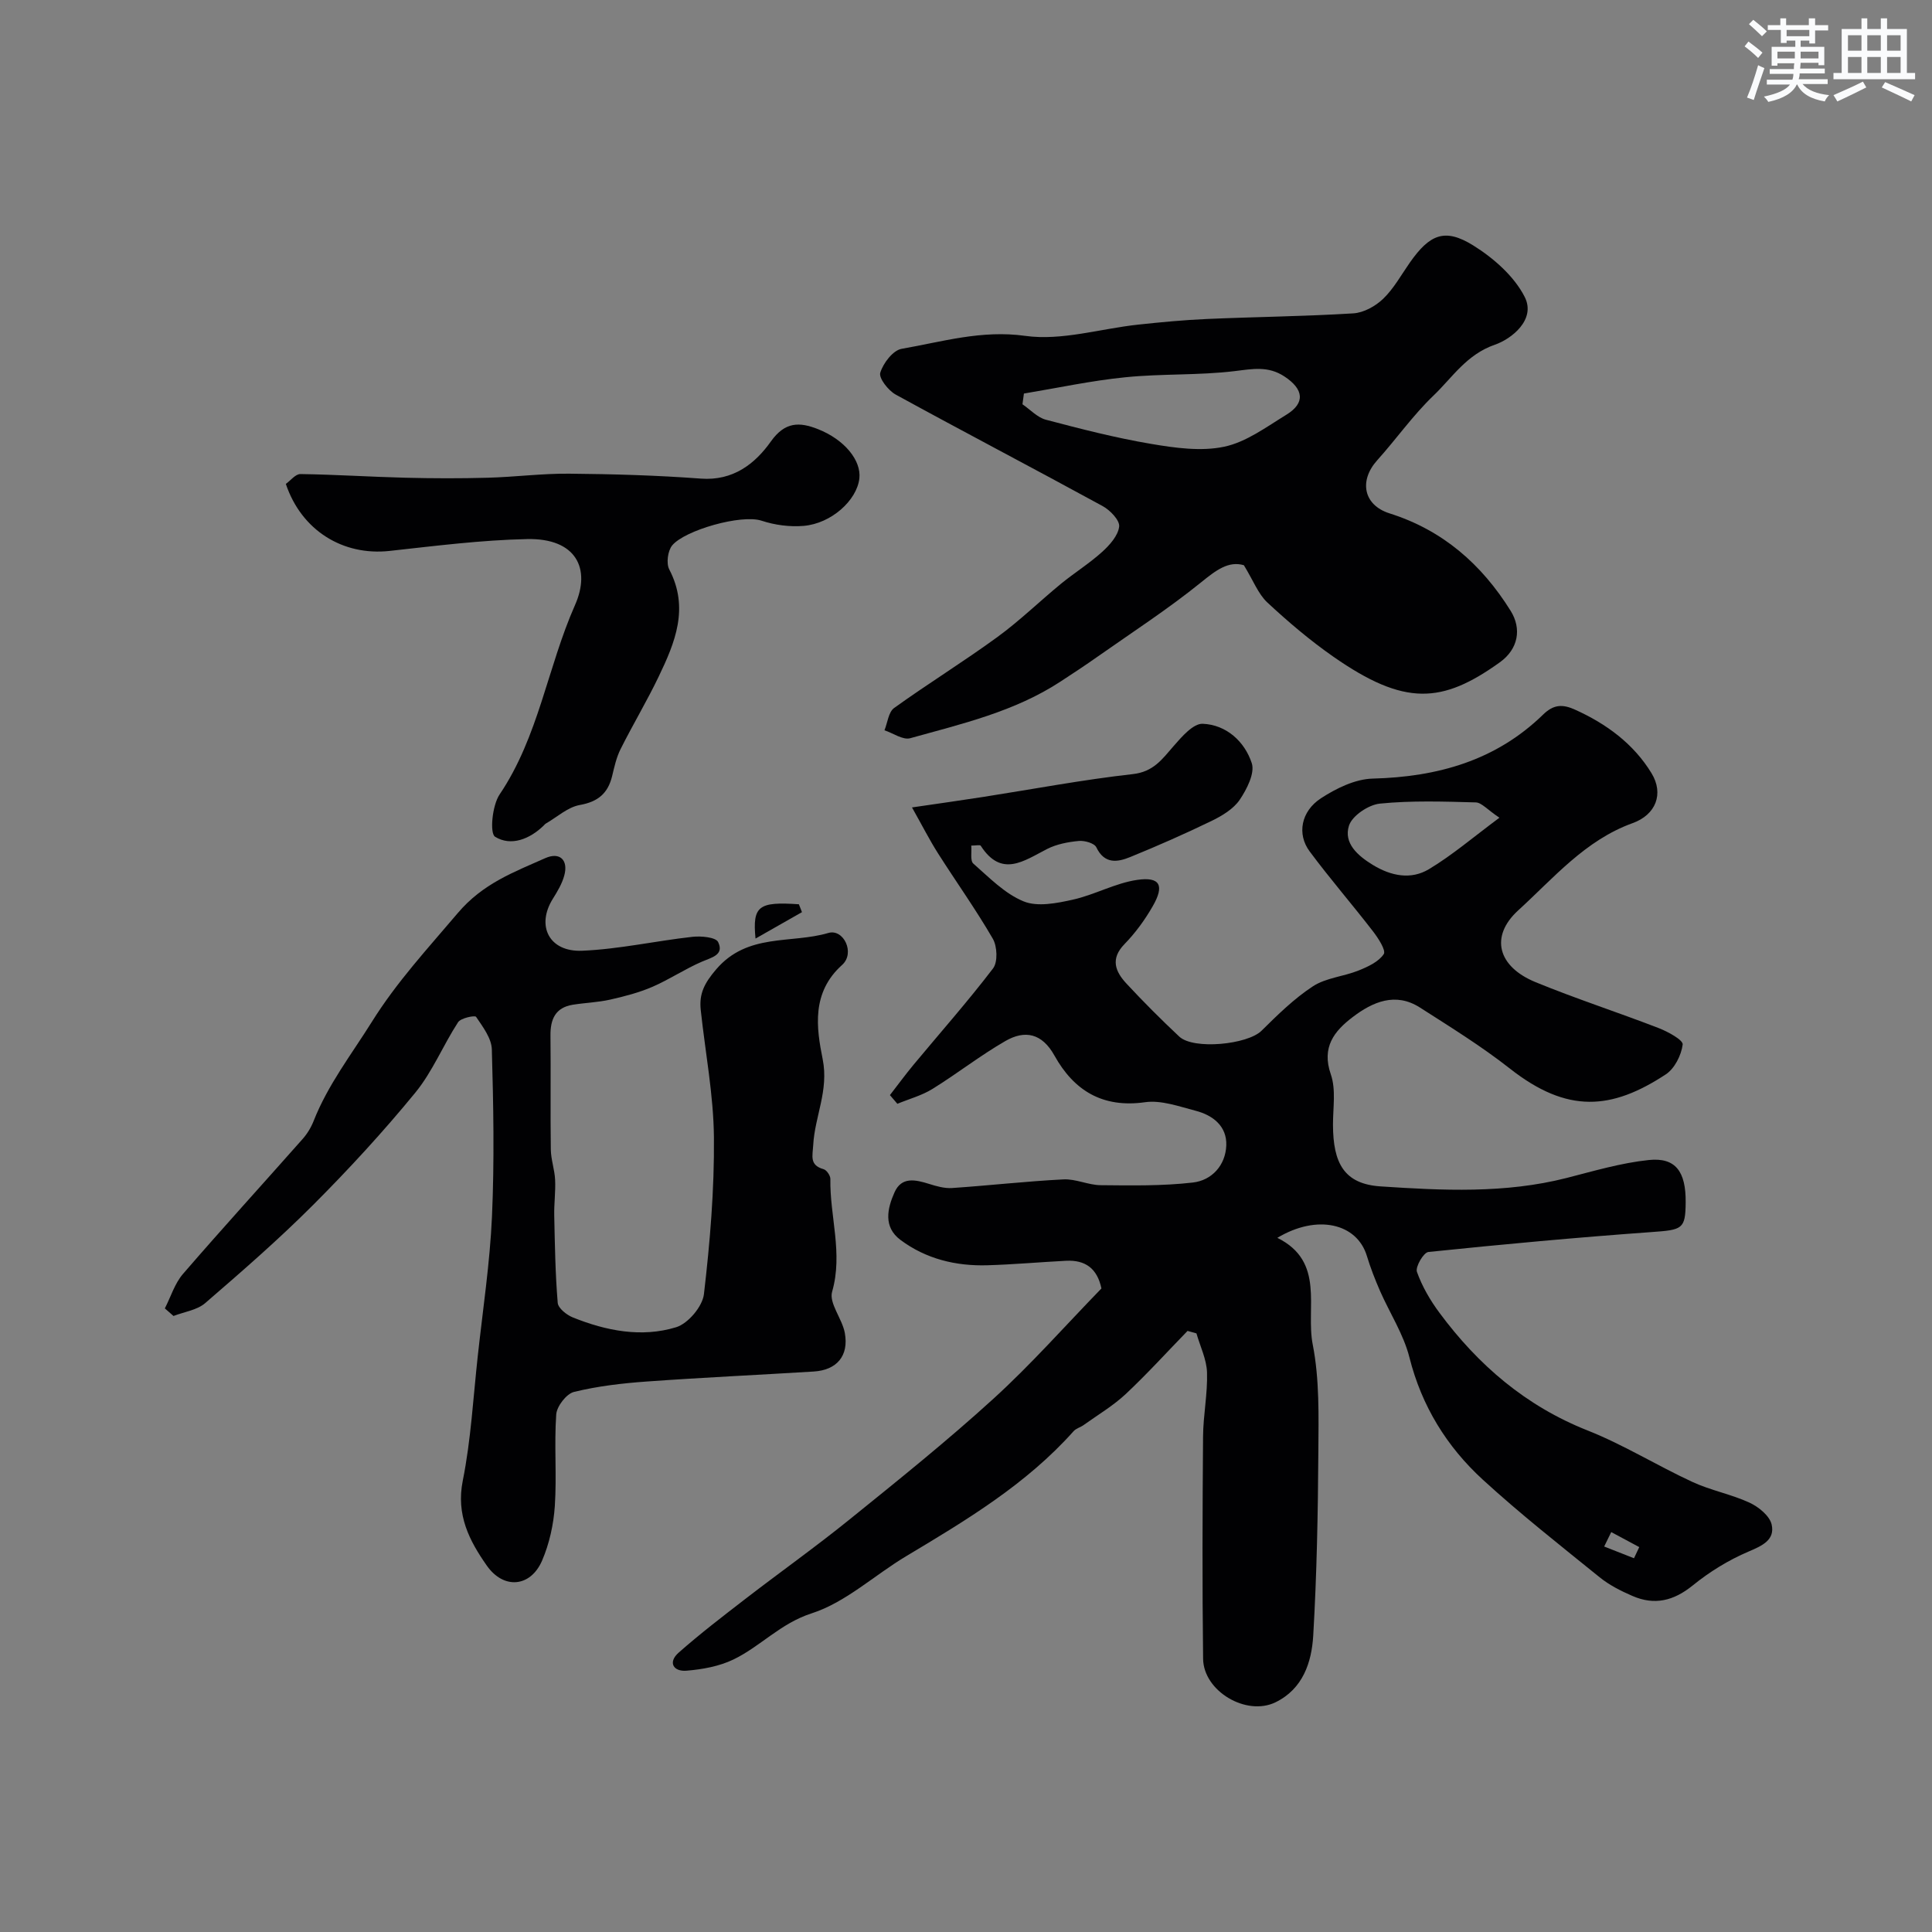 <svg enable-background="new 0 0 400 400" viewBox="0 0 400 400" xmlns="http://www.w3.org/2000/svg"><rect x="0" y="0" width="400" height="400" fill="#808080" stroke="none"/><g fill="#010103"><path d="m184.25 226.73c1.63-2.1 3.21-4.26 4.91-6.31 5.5-6.62 11.22-13.08 16.44-19.92 1.01-1.33.87-4.56-.05-6.15-3.51-6.06-7.6-11.78-11.36-17.7-1.71-2.69-3.16-5.55-5.37-9.48 5.67-.83 10.23-1.47 14.78-2.18 10.31-1.61 20.58-3.56 30.94-4.72 4.29-.48 6.09-3.1 8.45-5.81 1.67-1.92 4.06-4.69 6.02-4.61 4.89.2 8.68 3.67 10.15 8.14.69 2.08-1.02 5.42-2.5 7.61-1.3 1.9-3.65 3.31-5.81 4.36-5.53 2.68-11.16 5.16-16.85 7.48-2.64 1.08-5.33 1.51-7.02-2.02-.41-.85-2.42-1.42-3.62-1.31-2.23.21-4.59.66-6.56 1.66-4.8 2.45-9.44 6.03-13.75-.67-.15-.23-.95-.03-1.96-.03.12 1.35-.25 3.13.42 3.72 3.28 2.88 6.52 6.24 10.42 7.83 2.89 1.18 6.89.38 10.21-.36 4.52-1.01 8.77-3.43 13.31-4.09 4.75-.69 5.68 1.16 3.21 5.45-1.61 2.81-3.57 5.51-5.83 7.83-3.01 3.08-1.91 5.71.39 8.19 3.51 3.78 7.17 7.44 10.93 10.97 2.97 2.78 14.14 1.65 17.03-1.2 3.34-3.3 6.75-6.66 10.65-9.21 2.7-1.76 6.34-2.02 9.43-3.26 1.94-.78 4.16-1.8 5.23-3.4.51-.76-1.14-3.31-2.23-4.72-4.3-5.58-8.93-10.91-13.12-16.56-2.64-3.55-1.8-8.27 2.34-10.98 3.16-2.06 7.09-3.99 10.73-4.08 13.42-.35 25.49-3.72 35.28-13.26 2.19-2.13 4.03-2.17 6.59-1.02 6.52 2.94 12.13 7.07 15.84 13.15 2.62 4.28.9 8.62-3.9 10.35-9.83 3.54-16.37 11.39-23.68 18.05-5.96 5.44-4.21 11.68 3.57 14.87 8.4 3.45 17.07 6.25 25.54 9.53 1.9.74 5.05 2.46 4.93 3.39-.28 2.21-1.67 4.98-3.5 6.18-11.19 7.35-20.34 8.18-32.27-1.2-5.88-4.62-12.3-8.59-18.61-12.63-5.07-3.25-9.79-1.2-13.96 1.98-3.8 2.89-6.46 6.22-4.51 11.84 1.1 3.16.44 6.94.45 10.45.02 7.93 2.29 12.25 9.85 12.75 12.8.85 25.78 1.5 38.5-1.74 5.63-1.44 11.28-3.12 17.03-3.72 5.56-.58 7.7 2.39 7.64 8.78-.05 5.55-.67 5.68-7.11 6.14-15.41 1.11-30.8 2.53-46.16 4.12-.99.1-2.73 3.08-2.37 4.11 1.06 3 2.74 5.88 4.65 8.46 8.04 10.85 17.89 19.32 30.7 24.39 7.47 2.96 14.39 7.28 21.71 10.66 3.78 1.75 8.01 2.53 11.8 4.28 1.88.87 4.17 2.73 4.58 4.52.72 3.17-1.89 4.38-4.77 5.6-4.12 1.75-8.09 4.19-11.57 7.02-3.96 3.21-7.93 4.16-12.49 2.17-2.38-1.03-4.78-2.24-6.78-3.86-8.17-6.61-16.45-13.12-24.19-20.21-7.46-6.84-12.65-15.22-15.19-25.3-1.21-4.8-4.07-9.17-6.09-13.77-1.03-2.37-1.98-4.79-2.73-7.27-2.05-6.73-10.27-8.68-18.53-3.73 9.98 4.94 5.83 14.49 7.33 22.11 1.41 7.2 1.21 14.78 1.16 22.19-.08 12.69-.32 25.39-1.06 38.06-.33 5.54-2.14 11.04-7.81 13.8-6.03 2.94-14.91-2.29-14.99-9.01-.19-15.33-.13-30.66-.01-45.99.03-4.44.96-8.88.82-13.3-.09-2.71-1.42-5.39-2.19-8.08-.61-.17-1.23-.34-1.84-.51-4.26 4.38-8.37 8.92-12.82 13.09-2.62 2.44-5.78 4.31-8.71 6.41-.65.47-1.54.68-2.05 1.25-9.82 11.02-22.27 18.47-34.74 25.93-6.54 3.92-12.46 9.52-19.49 11.79-6.48 2.08-10.6 6.85-16.21 9.56-2.94 1.42-6.43 2.05-9.73 2.32-2.69.22-3.89-1.72-1.62-3.73 4.46-3.94 9.2-7.57 13.92-11.21 7.12-5.49 14.47-10.71 21.46-16.36 10.09-8.15 20.22-16.28 29.8-25.01 7.83-7.13 14.87-15.12 22.36-22.83-.88-4.18-3.37-5.93-7.33-5.73-5.43.28-10.86.77-16.29.93-6.53.19-12.71-1.31-17.99-5.25-3.59-2.68-2.73-6.5-1.22-9.87 1.46-3.27 4.34-2.6 7.13-1.73 1.53.48 3.19.96 4.75.86 7.7-.52 15.38-1.4 23.09-1.79 2.53-.13 5.12 1.17 7.68 1.2 6.38.06 12.8.18 19.11-.55 3.93-.45 6.77-3.57 6.92-7.7.14-3.96-2.76-6.23-6.35-7.16-3.43-.89-7.12-2.24-10.46-1.77-8.82 1.25-14.74-2.42-18.77-9.66-2.58-4.64-6.12-5.33-10.15-3.01-5.21 3-9.98 6.75-15.1 9.92-2.21 1.37-4.83 2.07-7.27 3.08-.52-.62-1.03-1.21-1.54-1.8zm126.19-57.43c-2.54-1.7-3.69-3.13-4.89-3.17-6.62-.18-13.29-.41-19.86.25-2.36.24-5.75 2.51-6.4 4.57-1.15 3.61 1.8 6.21 4.95 8.13 3.78 2.3 7.89 3.11 11.61.87 4.82-2.89 9.14-6.6 14.59-10.65zm27.86 153.32c.36-.77.73-1.54 1.09-2.31-1.93-1.04-3.87-2.08-5.8-3.11-.49 1-.98 1.99-1.46 2.99 2.06.81 4.11 1.62 6.17 2.43z"/><path d="m34.13 270.89c1.23-2.4 2.04-5.15 3.75-7.13 8.13-9.42 16.53-18.62 24.77-27.94.96-1.08 1.76-2.4 2.29-3.75 2.95-7.49 7.82-13.75 12.01-20.45 5.24-8.39 11.59-15.21 17.82-22.57 5.2-6.14 11.59-8.47 18.12-11.38 3.04-1.35 4.82.42 3.93 3.62-.46 1.68-1.4 3.26-2.34 4.76-3.52 5.59-.82 11.08 6.05 10.79 7.63-.32 15.2-2.03 22.82-2.88 1.79-.2 4.84.07 5.33 1.08 1.29 2.66-1.31 3.18-3.35 4.06-3.51 1.51-6.74 3.69-10.25 5.21-2.78 1.2-5.78 1.98-8.75 2.65-2.53.57-5.17.65-7.74 1.06-3.62.59-4.66 3.02-4.62 6.4.09 7.86-.04 15.72.07 23.58.03 2.09.79 4.16.89 6.26.12 2.48-.24 4.98-.18 7.46.13 6.01.22 12.03.72 18.02.09 1.11 1.84 2.5 3.13 3.02 6.91 2.78 14.21 4.22 21.38 2.03 2.47-.75 5.46-4.29 5.76-6.84 1.26-10.76 2.17-21.64 2.07-32.47-.08-8.8-1.79-17.58-2.73-26.38-.36-3.33.73-5.53 3.2-8.41 6.49-7.58 15.49-5.25 23.22-7.53 3.14-.93 5.61 4.14 2.85 6.62-6.4 5.74-5.32 13.06-4.02 19.53 1.29 6.48-1.64 11.82-1.96 17.74-.13 2.3-.82 4.18 2.15 5.02.63.18 1.41 1.33 1.4 2.02-.14 7.76 2.65 15.39.36 23.35-.68 2.38 2.09 5.58 2.63 8.53.87 4.75-1.67 7.7-6.45 7.99-11.53.71-23.07 1.24-34.58 2.07-5.05.36-10.13.95-15.03 2.15-1.57.38-3.57 2.97-3.69 4.67-.44 6.3.13 12.67-.29 18.97-.26 3.82-1.13 7.78-2.64 11.29-2.39 5.52-7.95 6-11.43 1.05-3.64-5.18-6.4-10.53-4.99-17.59 1.7-8.48 2.16-17.22 3.11-25.85 1.05-9.62 2.51-19.23 2.94-28.88.51-11.5.3-23.05-.03-34.56-.06-2.31-1.86-4.68-3.26-6.75-.24-.36-3.16.23-3.73 1.11-3.11 4.78-5.3 10.25-8.87 14.6-6.63 8.09-13.75 15.83-21.14 23.23-7.11 7.12-14.72 13.74-22.34 20.32-1.69 1.46-4.35 1.81-6.57 2.67-.58-.51-1.19-1.04-1.79-1.57z"/><path d="m257.53 117.02c-3.18-.93-5.75 1.03-8.81 3.51-6.83 5.53-14.25 10.34-21.46 15.41-2.52 1.78-5.1 3.48-7.69 5.17-9.5 6.22-20.41 8.75-31.12 11.73-1.51.42-3.54-1.05-5.33-1.64.64-1.58.83-3.78 2-4.62 7.01-5.04 14.37-9.58 21.34-14.66 4.64-3.38 8.78-7.42 13.22-11.07 2.78-2.27 5.86-4.19 8.51-6.59 1.56-1.41 3.3-3.36 3.52-5.24.15-1.29-1.87-3.4-3.42-4.24-14.24-7.78-28.62-15.29-42.85-23.09-1.53-.84-3.53-3.4-3.19-4.52.6-1.98 2.63-4.64 4.42-4.95 8.42-1.46 16.54-3.95 25.61-2.68 7.53 1.05 15.55-1.49 23.36-2.33 4.74-.51 9.5-.96 14.27-1.17 10.09-.44 20.2-.54 30.27-1.16 2.15-.13 4.61-1.49 6.2-3.03 2.2-2.12 3.73-4.94 5.51-7.48 4.12-5.87 7.24-7.21 13.12-3.56 4.21 2.62 8.48 6.37 10.66 10.66 2.4 4.73-2.78 8.73-6.15 9.89-5.9 2.04-8.81 6.79-12.74 10.55-4.25 4.07-7.68 8.98-11.64 13.38-3.83 4.26-2.84 9.3 2.56 11 11.01 3.48 19.05 10.53 25.06 20.17 2.32 3.72 1.6 7.91-2.23 10.66-11.95 8.57-19.69 9.15-34.49-1.17-4.83-3.37-9.36-7.22-13.67-11.23-1.88-1.77-2.88-4.5-4.84-7.7zm-45.54-35.54c-.1.74-.2 1.48-.3 2.22 1.61 1.1 3.08 2.73 4.85 3.2 7.2 1.9 14.44 3.76 21.77 5 4.97.84 10.33 1.6 15.14.59 4.56-.96 8.74-4.09 12.87-6.62 3.99-2.44 3.59-5.31-.4-7.93-3.36-2.21-6.56-1.56-10.25-1.11-7.5.91-15.16.51-22.69 1.28-7.04.7-14 2.21-20.99 3.37z"/><path d="m59.18 100.19c.96-.68 2-2.06 3.02-2.04 7.26.1 14.51.58 21.76.76 5.67.14 11.35.16 17.02 0 5.62-.15 11.23-.89 16.84-.84 9.1.08 18.21.34 27.28 1.02 6.68.5 11.21-3.05 14.51-7.7 2.93-4.13 5.95-4.03 9.7-2.56 5.53 2.17 9.04 6.5 8.61 10.24-.52 4.52-5.81 9.33-11.55 9.81-2.86.24-5.95-.17-8.68-1.07-4.2-1.39-15.93 1.97-18.52 5.11-.92 1.12-1.26 3.71-.61 4.97 4.18 7.99 1.2 15.15-2.2 22.22-2.44 5.08-5.35 9.94-7.88 14.99-.86 1.72-1.29 3.67-1.74 5.56-.87 3.59-2.92 5.34-6.72 6.01-2.49.45-4.7 2.51-7.03 3.85-.14.08-.25.22-.36.34-2.93 2.88-6.84 4.42-10.13 2.38-1.14-.71-.6-6.48.94-8.76 8.08-11.97 9.91-26.34 15.61-39.21 3.33-7.51.27-13.88-9.92-13.66-9.49.2-18.98 1.41-28.44 2.45-9.68 1.07-18.27-4.22-21.51-13.87z"/><path d="m166.04 188.85c-3.11 1.77-6.23 3.54-9.62 5.47-.65-6.77.63-7.67 8.98-7.1.21.54.43 1.09.64 1.63z"/></g><path d="m361.2 9.6.8-1c.9.7 1.9 1.4 2.9 2.3l-.9 1.1c-1-1-2-1.8-2.8-2.4zm.5 10.6c.9-2.1 1.6-4.3 2.3-6.7.4.2.8.4 1.3.6-.7 2.1-1.5 4.3-2.2 6.6zm.4-15.2.9-.9c1 .8 2 1.6 2.8 2.4l-1 1c-.9-.9-1.8-1.7-2.7-2.5zm12.5-1.2h1.2v1.4h2.7v1.1h-2.7v2.7h-1.2v-.6h-1.8v1.3h4.9v3.8h-1.2v-.5h-3.7c0 .4-.1.9-.1 1.2h5.1v1h-5.2c0 .5-.1.9-.2 1.2h6v1h-5.2c1.1 1.3 2.9 2 5.5 2.3-.4.4-.7.8-.9 1.3-2.9-.5-4.8-1.6-5.7-3.5h-.1c-.8 1.7-2.7 2.9-5.9 3.6-.2-.4-.6-.8-.9-1.1 2.8-.6 4.6-1.4 5.4-2.5h-4.8v-1h5.3c.1-.3.2-.7.2-1.2h-4.9v-1h5c0-.4 0-.8.1-1.2h-3.5v.5h-1.2v-3.9h4.9v-1.3h-1.8v.5h-1.2v-2.7h-2.7v-1h2.6v-1.4h1.2v1.4h4.7v-1.4zm-6.6 8.3h3.6c0-.4 0-.9 0-1.4h-3.6zm1.9-4.6h4.7v-1.3h-4.7zm6.6 3.2h-3.7v1.4h3.7z" fill="#fafbfc"/><path d="m385.3 3.8h1.3v2.2h2.8v-2.2h1.3v2.2h4.1v9.1h1.7v1.3h-16.9v-1.3h1.7v-9.1h4.1v-2.2zm.4 13.1.7 1.2c-1.8.9-3.8 1.9-6 2.9-.2-.4-.5-.8-.8-1.3 2.3-1 4.3-1.9 6.1-2.8zm-3.1-6.4h2.8v-3.2h-2.8zm0 4.6h2.8v-3.3h-2.8zm4-4.6h2.8v-3.2h-2.8zm0 4.6h2.8v-3.3h-2.8zm3.7 1.9c2.1.9 4.1 1.8 6.1 2.7l-.7 1.3c-2.2-1.1-4.2-2-6.1-2.9zm3.2-9.7h-2.8v3.2h2.8zm-2.8 7.8h2.8v-3.3h-2.8z" fill="#fafbfc"/></svg>